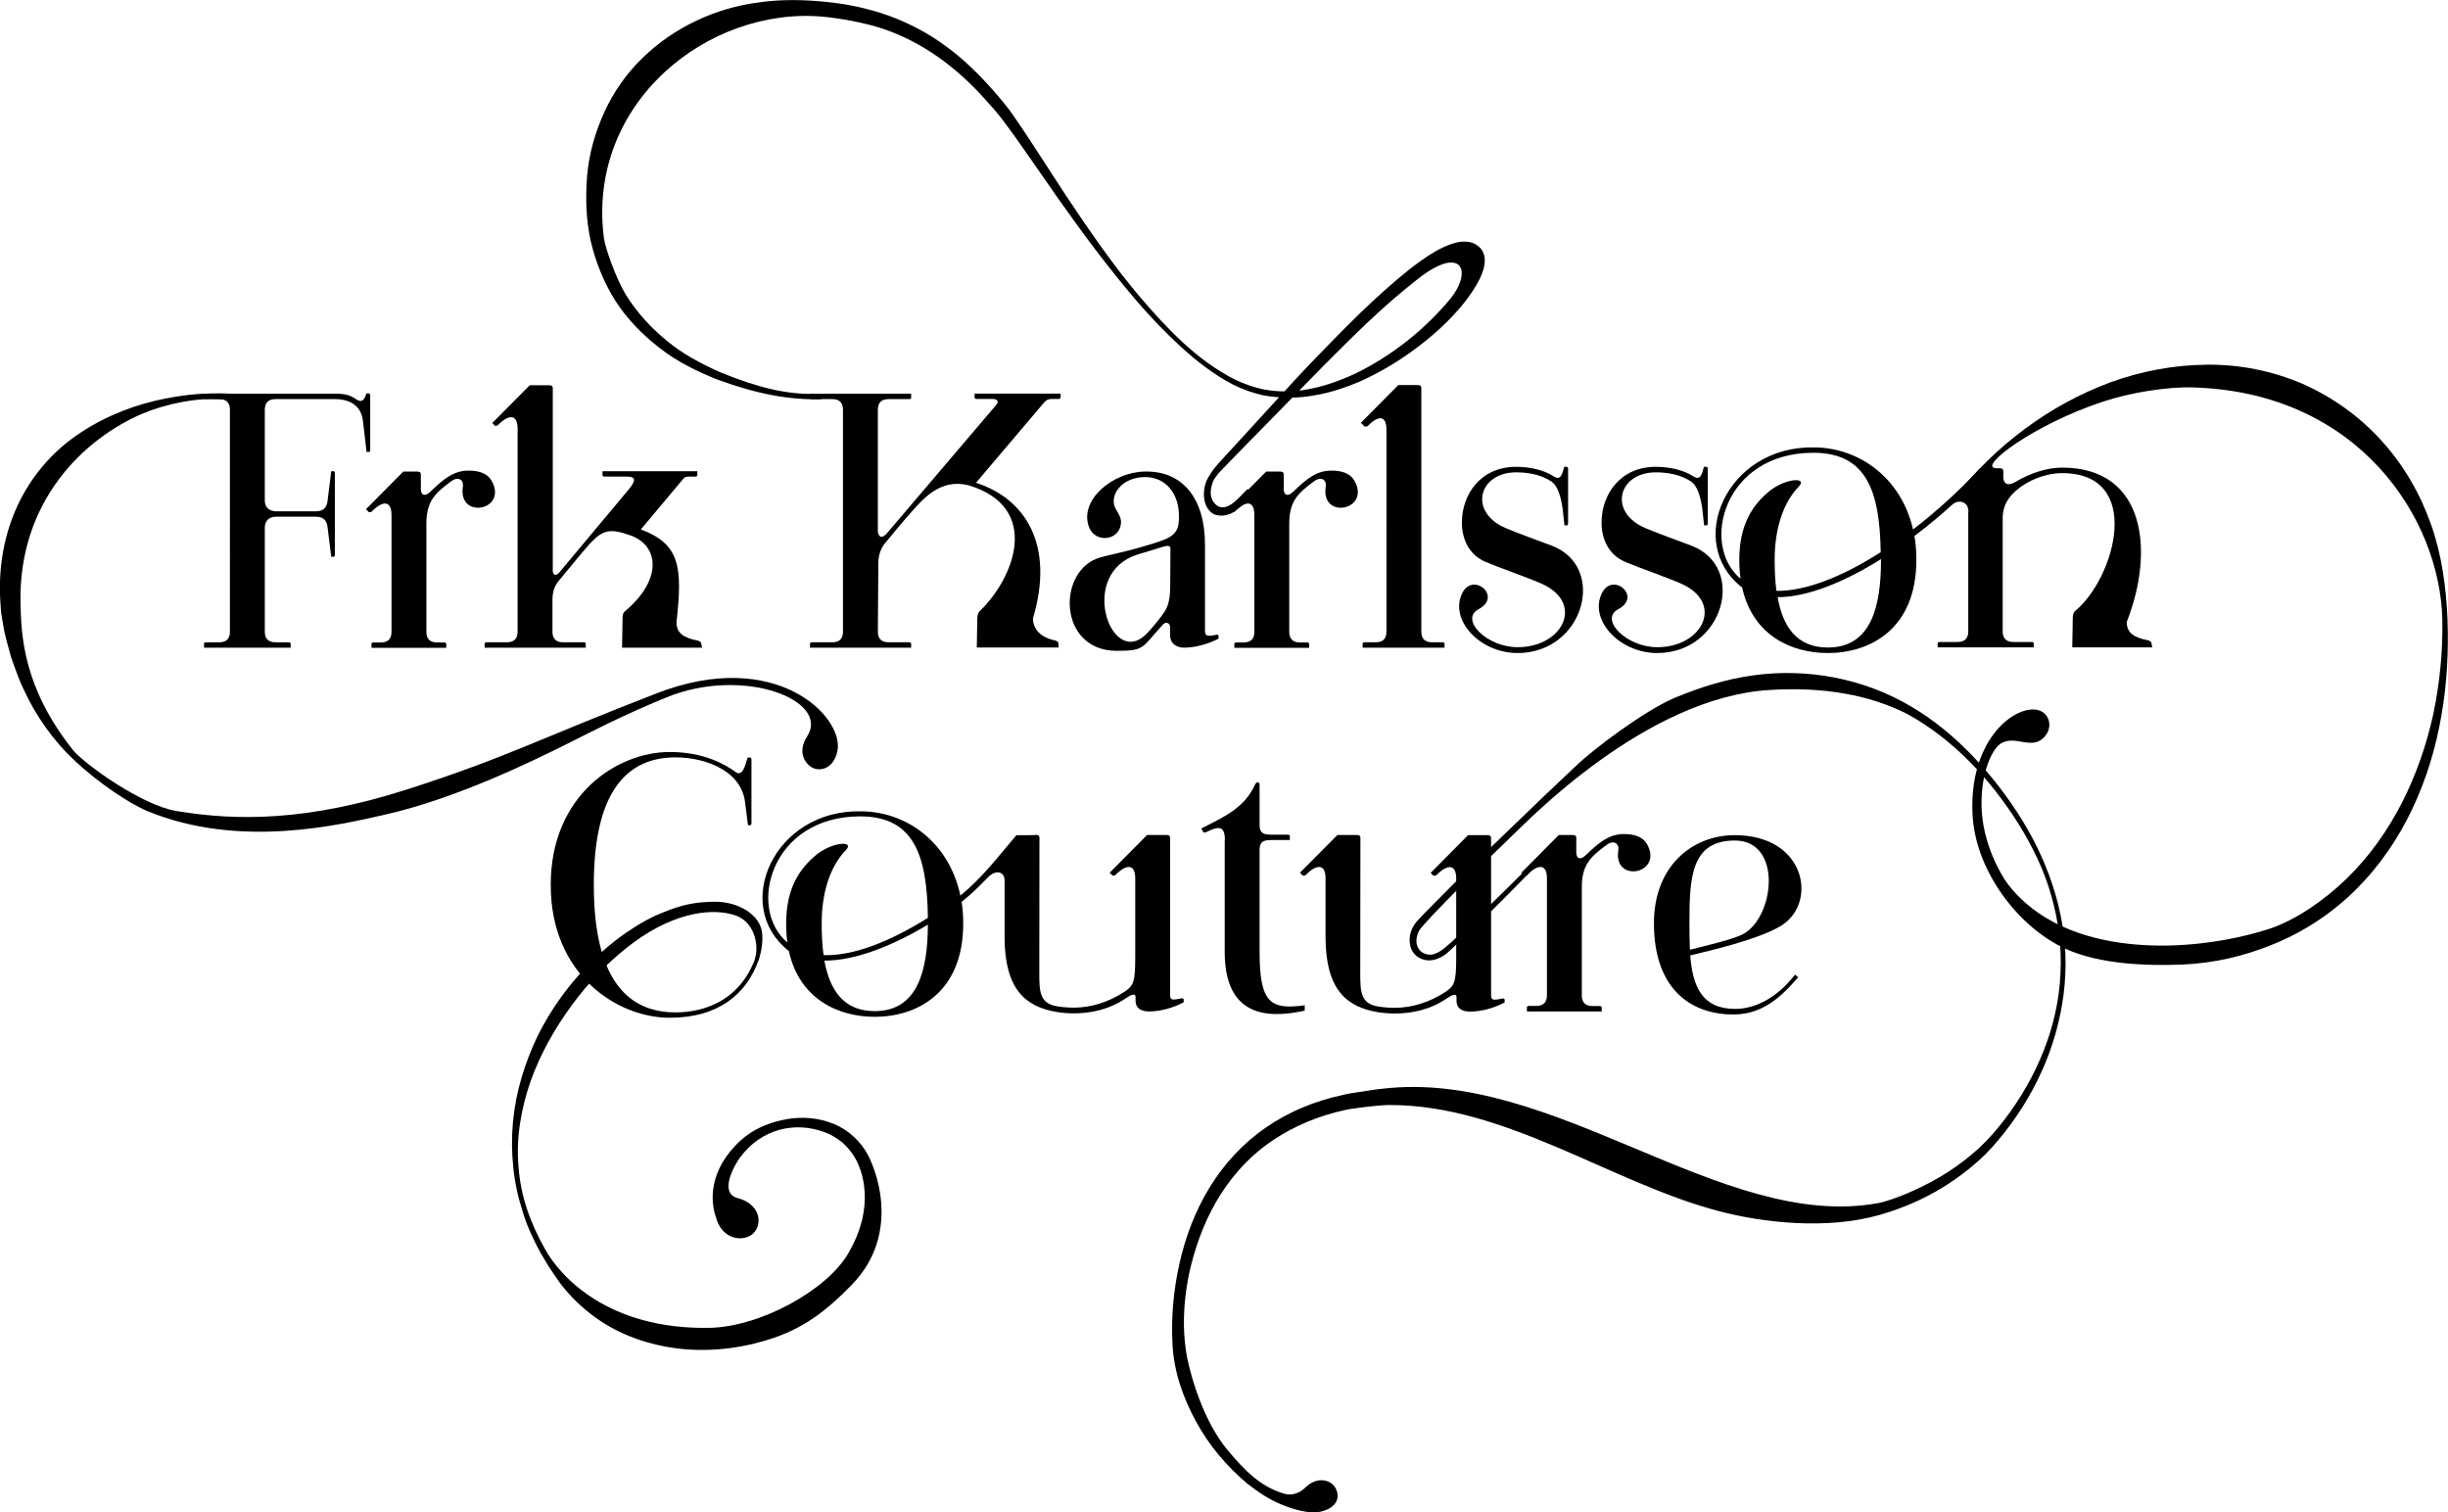 <?xml version="1.0" encoding="utf-8"?>
<!-- Generator: Adobe Illustrator 23.0.4, SVG Export Plug-In . SVG Version: 6.00 Build 0)  -->
<svg version="1.0" id="Layer_1" xmlns="http://www.w3.org/2000/svg" xmlns:xlink="http://www.w3.org/1999/xlink" x="0px" y="0px"
	 viewBox="0 0 155.13 95.82" enable-background="new 0 0 155.13 95.82" xml:space="preserve">
<g>
	<path d="M123.93,31.43c2.53-3.19,5.91-5.76,9.8-7.2c1.94-0.71,4.01-1.1,6.09-1.12c2.08-0.03,4.18,0.39,6.09,1.21
		c1.91,0.84,3.63,2.08,5.02,3.62c1.39,1.53,2.44,3.35,3.12,5.28c0.69,1.94,0.96,3.99,1.05,6.02c0.07,2.04-0.03,4.09-0.39,6.11
		c-0.69,4.02-2.4,8.01-5.37,10.97c-1.47,1.48-3.25,2.67-5.18,3.47c-1.94,0.8-3.81,1.24-5.89,1.33c-2.08,0.08-5.16,0.02-7.4-1.01
		c-2.95-1.35-5.69-4.91-5.87-8.49c-0.23-4.55,2.43-6.78,3.95-6.66c0.86,0.07,1.14,0.97,0.73,1.57c-0.82,1.19-1.95-0.07-2.94,0.62
		c-0.45,0.31-1.21,1.69-1.17,3.92c0.04,2.4,1.28,4.44,1.66,4.94c3.62,4.74,11.55,4.46,16.56,2.85c1.6-0.51,3.51-1.81,4.92-3.19
		c2.84-2.76,4.63-6.51,5.49-10.43c0.41-1.96,0.61-3.99,0.57-6c-0.15-6.37-5.29-14.4-15.82-14.69c-1.62-0.05-3.94,0.32-5.71,0.91
		c-4.42,1.46-7.9,4.14-6.78,4.2C126.38,29.62,123.93,31.43,123.93,31.43z"/>
	<path d="M47.86,60.69c0.25-0.92-0.12-2.29-1.24-2.68c-1.29-0.45-3.68-0.35-6.51,1.74c-1.47,1.1-2.76,2.43-3.85,3.91
		c-1.09,1.48-2,3.09-2.63,4.83c-0.6,1.73-0.94,3.6-0.77,5.45c0.13,1.86,0.75,3.57,1.7,5.25c0.95,1.69,3.96,5.06,10.39,4.95
		c3.25-0.06,7.43-2.39,8.78-4.68c1.81-3.06,0.88-5.38,0.44-6.11c-0.22-0.37-0.49-0.7-0.81-0.97c-0.33-0.27-0.72-0.5-1.11-0.64
		c-1.84-0.69-3.99-0.24-5.35,1.6c-0.38,0.52-1.36,2.26-0.15,2.58c1.69,0.45,1.58,2.07,0.67,2.44c-0.78,0.32-1.76-0.09-2.05-1.23
		c-0.34-0.94-0.52-2.96,1.57-4.87c0.71-0.65,1.64-1.07,2.6-1.28c0.96-0.22,1.98-0.21,2.95,0.11c0.97,0.3,1.83,0.98,2.37,1.85
		c0.56,0.87,2.36,5.15-0.89,8.48c-1.55,1.6-2.95,2.65-4.78,3.3c-1.84,0.65-3.8,0.93-5.73,0.78c-1.93-0.16-3.85-0.75-5.46-1.83
		c-0.8-0.54-1.53-1.19-2.15-1.92c-0.32-0.36-0.58-0.76-0.85-1.16c-0.28-0.39-0.5-0.81-0.75-1.21c-0.45-0.84-0.86-1.7-1.13-2.61
		c-0.29-0.9-0.5-1.84-0.59-2.78c-0.21-1.89-0.03-3.83,0.51-5.67c0.27-0.92,0.62-1.82,1.03-2.68c0.43-0.86,0.93-1.69,1.49-2.46
		c0.56-0.78,1.19-1.51,1.87-2.19c0.68-0.68,1.41-1.31,2.21-1.86c0.79-0.55,1.63-1.04,2.55-1.38c0.91-0.36,1.76-0.61,3.15-0.61
		s2.91,0.79,2.97,2.11c0.04,0.88-0.24,1.59-0.24,1.59S47.89,60.91,47.86,60.69z"/>
	<path d="M96.94,55.27c-0.17,0.18-0.5,0.52-1.69,1.72c-1.19,1.2-2.15,2.11-3.39,3.26c-0.32,0.34-1.08,0.8-1.75,0.52
		c-0.5-0.19-0.75-0.59-0.78-1.11c-0.04-0.53,0.21-1.02,0.53-1.36c0.3-0.32,0.59-0.62,0.89-0.92c1.19-1.21,2.38-2.4,3.6-3.57
		l3.65-3.51l1.84-1.74c1.11-1.08,4.42-3.57,6.33-4.36c1.59-0.66,3.25-1.18,4.96-1.41c3.42-0.47,7,0.21,9.96,1.97
		c1.48,0.86,2.81,1.98,3.98,3.21c1.17,1.23,2.21,2.59,3.1,4.04c1.77,2.89,2.87,6.27,2.71,9.69c-0.07,1.71-0.43,3.39-1.01,5
		c-0.59,1.6-1.41,3.12-2.42,4.5c-0.5,0.69-1.05,1.35-1.66,1.97c-0.62,0.6-1.29,1.14-2,1.63c-1.42,0.98-3.01,1.71-4.67,2.18
		c-3.34,0.96-7.42,0.5-10.21-0.24c-6.81-1.79-13.53-6.75-20.88-6.72c-0.64,0-2.42,0.22-2.81,0.32c-1.6,0.35-3.13,0.97-4.48,1.86
		c-1.36,0.89-2.5,2.09-3.38,3.47c-0.88,1.38-1.49,2.93-1.89,4.53c-0.19,0.77-0.82,3.56-0.13,6.33c0.75,3.03,1.89,4.67,2.39,5.28
		c1.21,1.47,2.2,2.4,3.62,2.83c0.39,0.12,0.92,0.07,1.38-0.39c0.75-0.74,1.7-0.5,1.96,0.16c0.29,0.75-0.3,1.22-0.97,1.37
		c-0.74,0.17-1.71-0.12-2.5-0.44c-0.8-0.32-1.51-0.81-2.18-1.33c-1.31-1.1-2.43-2.43-3.25-3.94c-0.82-1.5-1.41-3.17-1.49-4.92
		c-0.09-1.72,0.07-3.44,0.45-5.12c0.38-1.68,1-3.32,1.91-4.8c0.91-1.48,2.12-2.8,3.57-3.79c1.44-1,3.09-1.67,4.79-2.04
		c0.42-0.11,0.85-0.17,1.28-0.23c0.43-0.06,0.85-0.14,1.28-0.18c10.88-1.31,21.47,9,31.36,7.26c1.05-0.18,3.12-1.08,4.51-1.99
		c0.69-0.45,1.35-0.95,1.96-1.51c0.6-0.56,1.15-1.19,1.65-1.85c2-2.64,3.37-5.85,3.51-9.2c0.09-1.67-0.12-3.34-0.58-4.95
		c-0.45-1.61-1.2-3.13-2.08-4.55c-1.78-2.83-4.14-5.36-7.05-6.96c-2.41-1.22-5.34-1.73-8.72-1.52c-7.85,0.48-15.3,8.28-16.3,9.22
		c-1,0.94-5.67,5.54-5.92,6.05c-0.39,0.8,0.01,1.29,0.3,1.41c0.29,0.12,0.63,0.23,1.35-0.35c0.72-0.57,4.58-4.39,5.23-5.05
		C97.39,54.31,96.94,55.27,96.94,55.27z"/>
	<path d="M79.19,31.81c-0.38,0.08-0.63,0.36-0.96,0.6c-0.39,0.29-1.1,0.39-1.49,0.05c-0.6-0.52-0.56-1.65-0.11-2.31
		c0.1-0.15,0.19-0.31,0.3-0.45c0.11-0.13,0.23-0.27,0.34-0.4l0.68-0.74l2.72-2.97c0.9-0.99,1.81-1.98,2.74-2.94
		c1.87-1.93,3.75-3.86,5.88-5.56c0.54-0.42,1.09-0.83,1.7-1.18c0.31-0.17,0.63-0.33,0.99-0.45c0.35-0.11,0.76-0.22,1.23-0.1
		c0.24,0.05,0.46,0.21,0.63,0.39c0.18,0.23,0.26,0.51,0.25,0.73c0,0.46-0.15,0.81-0.3,1.15c-0.32,0.66-0.73,1.22-1.17,1.76
		c-0.89,1.06-1.92,1.97-3.02,2.78c-1.1,0.81-2.28,1.5-3.53,2.05c-0.63,0.26-1.28,0.49-1.94,0.66c-0.67,0.16-1.34,0.28-2.03,0.31
		c-0.69,0.02-1.37-0.01-2.05-0.14c-0.67-0.15-1.32-0.38-1.93-0.69c-1.21-0.63-2.28-1.47-3.28-2.38c-1-0.91-1.93-1.89-2.81-2.91
		c-1.75-2.05-3.36-4.2-4.91-6.4l-2.3-3.3c-0.38-0.55-0.77-1.09-1.17-1.62c-0.2-0.27-0.4-0.52-0.61-0.77
		c-0.22-0.25-0.44-0.5-0.66-0.74c-1.77-1.97-3.91-3.56-6.38-4.4c-1.23-0.42-2.86-0.69-3.82-0.78c-7.29-0.67-15.01,5.46-13.91,14.02
		c0.08,0.61,0.73,2.49,1.39,3.6c0.69,1.1,1.57,2.07,2.58,2.9c1,0.84,2.18,1.46,3.38,2c2.45,1,4.19,1.4,5.93,1.38l0.52,0.34
		c-2.04,0.05-4.08-0.32-6.64-1.26c-1.26-0.51-2.5-1.11-3.59-1.96c-1.09-0.84-2.08-1.83-2.83-3c-0.74-1.17-1.27-2.48-1.58-3.83
		c-0.3-1.36-0.33-2.76-0.22-4.14c0.12-1.38,0.51-2.74,1.09-4.01c0.58-1.27,1.4-2.44,2.4-3.41c2-1.96,4.67-3.2,7.42-3.54
		c1.38-0.2,2.76-0.17,4.13-0.04c1.37,0.13,2.73,0.41,4.03,0.87c1.3,0.47,2.54,1.12,3.65,1.94c1.12,0.81,2.1,1.78,3,2.8
		c0.23,0.25,0.44,0.51,0.66,0.77c0.22,0.27,0.43,0.55,0.62,0.82c0.39,0.56,0.76,1.12,1.13,1.68l2.19,3.37
		c1.49,2.23,3,4.44,4.73,6.48c1.73,2.02,3.61,4,5.98,5.2c0.59,0.29,1.21,0.5,1.85,0.64c0.64,0.12,1.3,0.15,1.95,0.1
		c0.65-0.05,1.3-0.19,1.93-0.37c0.63-0.19,1.24-0.43,1.84-0.7c2.37-1.14,4.5-2.83,6.15-4.84c1.38-1.77,0.62-3.39-2.2-1.12
		c-2.08,1.62-3.99,3.52-5.87,5.41l-5.63,5.75l-0.7,0.72l-0.33,0.35c-0.1,0.12-0.19,0.25-0.28,0.37c-0.15,0.27-0.45,1.08,0.06,1.59
		c0.24,0.25,0.67,0.4,1.39-0.29c0.33-0.31,0.41-0.43,0.66-0.67C79.12,31,79.36,31.77,79.19,31.81z"/>
	<path d="M14.02,25.3c-1.55-0.11-3.49,0.28-4.99,0.91c-3.66,1.56-7.89,5.51-7.73,12.07c0.05,2,0.18,5.3,3.32,9.24
		c0.71,0.88,4.36,3.51,6.56,3.87c3.84,0.64,8.32,0.65,14.62-1.37c6.3-2.02,8.25-3.16,15.82-6.09s11.87,1.5,11.45,3.64
		c-0.23,1.16-1.13,1.36-1.65,1.04c-0.38-0.23-0.92-0.94-0.27-1.95c1.48-2.31-4.1-4.46-8.94-2.46c-2.99,1.23-4.83,2.22-6.44,3.02
		c-2.02,1-6.85,3.38-11.37,4.4c-2.8,0.63-9.21,2.2-15.07-0.23c-1.18-0.49-3.14-1.83-4.53-3.13c-1.4-1.29-2.53-2.88-3.32-4.62
		c-0.22-0.43-0.37-0.88-0.54-1.33c-0.08-0.23-0.17-0.45-0.24-0.68l-0.19-0.69c-0.13-0.46-0.25-0.92-0.32-1.41
		c-0.04-0.24-0.09-0.48-0.12-0.72l-0.05-0.72c-0.12-1.93,0.17-3.91,0.94-5.71c0.76-1.8,2.01-3.4,3.57-4.56
		C6.1,26.65,8,25.82,9.85,25.39c1.77-0.4,2.87-0.45,3.57-0.46c0.77-0.02,1.06,0.02,1.28,0.02C15.1,24.95,14.02,25.3,14.02,25.3z"/>
	<g>
		<path d="M20.01,32.4c0.69,0,0.73-0.51,0.75-0.69l0.23-1.85h0.18l0.05,0.08v5.26l-0.05,0.08h-0.18l-0.23-1.85
			c-0.02-0.18-0.06-0.69-0.75-0.69h-2.48c-0.69,0-0.75,0.51-0.75,0.69v6.59c0,0.37,0.15,0.68,0.68,0.68h0.88l0.08,0.06v0.28h-5.49
			v-0.28l0.08-0.06h0.88c0.53,0,0.68-0.31,0.68-0.68V25.97c0-0.37-0.15-0.68-0.68-0.68h-0.88l-0.08-0.06v-0.28h8.48
			c0.69,0,1.04,0.27,1.14,0.34c0.33,0.22,0.52,0.14,0.67-0.36h0.18l0.06,0.08v3.55l-0.05,0.08h-0.18L23,26.67
			c-0.11-0.94-0.79-1.38-1.79-1.38h-3.75c-0.53,0-0.68,0.31-0.68,0.68v5.74c0,0.18,0.06,0.69,0.75,0.69H20.01z"/>
		<path d="M29.33,30.86c0.08-0.52-0.35-0.66-0.73-0.37c-1,0.74-1.58,1.24-1.58,2.69v6.85c0,0.37,0.15,0.68,0.68,0.68h0.5l0.08,0.06
			v0.28h-4.74v-0.28l0.08-0.06h0.51c0.53,0,0.68-0.31,0.68-0.68v-7.4c0-0.94-0.57-0.92-1.27-0.2l-0.16,0.03l-0.19-0.19l2.37-2.39
			h0.83c0.14,0,0.28,0,0.28,0.19c0,0.35,0,0.36,0,0.92c0,0.37,0.24,0.52,0.61,0.16c0.87-0.85,1.51-1.33,2.41-1.33
			c1.2,0,1.47,0.57,1.61,0.97C31.84,32.41,29.04,32.82,29.33,30.86z"/>
		<path d="M39.87,30.98c0.43-0.54,0.43-0.78-0.14-0.78h-1.47l-0.08-0.06v-0.28h6.01v0.28l-0.08,0.06h-0.43
			c-0.26,0-0.29,0.05-0.39,0.15l-2.68,3.2c2.51,0.93,2.64,2.41,2.26,5.88c0,0.67,0.42,0.99,1.39,1.17l0.16,0.1l0.07,0.34h-5.07
			l0.03-1.79c0-0.25,0.01-0.41,0.18-0.54c2.32-1.95,2.19-4.14,0.28-4.8c-1.25-0.43-1.7-0.35-2.51,0.52
			c-0.46,0.51-1.08,1.27-1.98,2.36c-0.25,0.29-0.41,0.67-0.41,1.2c0,1.85,0,1.47,0,2.03c0,0.37,0.15,0.68,0.68,0.68h1.35l0.08,0.06
			v0.28h-6.41v-0.28l0.08-0.06h1.33c0.53,0,0.68-0.31,0.68-0.68V27.16c0-0.94-0.57-0.92-1.27-0.2l-0.16,0.03L31.2,26.8l2.37-2.39
			h1.18c0.14,0,0.28,0,0.28,0.19v11.61c0,0.14,0.15,0.36,0.4,0.08L39.87,30.98z"/>
		<path d="M55.63,40.02c0,0.37,0.15,0.68,0.68,0.68h1.35l0.08,0.06v0.28h-6.41v-0.28l0.08-0.06h1.33c0.53,0,0.68-0.31,0.68-0.68
			c0-1.45,0-11.86,0-14.05c0-0.37-0.15-0.68-0.68-0.68h-1.33l-0.08-0.06v-0.28h6.41v0.28l-0.08,0.06h-1.35
			c-0.53,0-0.68,0.31-0.68,0.68c0,2.95,0,5.92,0,7.67c0,0.23,0.16,0.65,0.61,0.11l6.88-8.08c0.23-0.26,0.05-0.39-0.24-0.39h-1.04
			l-0.08-0.06v-0.28h5.45v0.28l-0.08,0.06h-0.46c-0.2,0-0.34,0.03-0.51,0.23l-4.31,5.08c3.12,1.01,5,3.92,3.61,8.59
			c0,0.67,0.46,1.22,1.44,1.41l0.16,0.1l0.03,0.34H61.9l0.03-1.79c0-0.32,0.08-0.45,0.18-0.54c2.18-2.11,3.89-6.55-0.73-7.95
			c-1.11-0.27-2.07,0.06-3.07,1.09c-0.59,0.61-1.28,1.43-2.24,2.6c-0.25,0.29-0.41,0.77-0.41,1.22L55.63,40.02z"/>
		<path d="M75.03,41.04c-0.35,0-0.88-0.17-0.88-0.8c0-0.22,0-0.24,0-0.5c0-0.29-0.28-0.35-0.44-0.18c-1.38,1.49-1.13,1.68-2.94,1.68
			c-3.76,0-3.8-5.15-1.04-5.92c0.65-0.18,1.53-0.35,2.43-0.61c0.94-0.27,0.95-0.27,1.55-0.49c1-0.36,1-0.94,1-1.53
			c0-1.39-0.82-2.46-2.14-2.46c-1.35,0-2.14,0.94-1.97,1.75c0.08,0.37,0.46,0.68,0.44,1.14c-0.07,1.16-1.66,1.33-2.04,0.25
			c-0.61-1.7,1.52-3.46,3.55-3.49c2.45-0.05,3.81,1.77,3.81,4.63v5.44c0,0.37,0.14,0.4,0.78,0.26l0.08,0.06v0.2
			C76.48,40.85,75.66,41.04,75.03,41.04z M73.72,34.64c-0.42,0.14-0.35,0.1-1.61,0.49c-3.8,1.16-1.77,7.07,0.41,5.16
			c0.46-0.41,1.16-1.33,1.3-1.56c0.34-0.54,0.34-1.24,0.34-2.01c0-0.51,0.01-1.17,0.01-1.81C74.18,34.71,74.21,34.49,73.72,34.64z"
			/>
		<path d="M84.01,30.86c0.08-0.52-0.35-0.66-0.73-0.37c-1,0.74-1.58,1.24-1.58,2.69v6.85c0,0.37,0.15,0.68,0.68,0.68h0.5l0.08,0.06
			v0.28h-4.74v-0.28l0.08-0.06h0.51c0.53,0,0.68-0.31,0.68-0.68v-7.4c0-0.94-0.57-0.92-1.27-0.2l-0.16,0.03l-0.19-0.19l2.37-2.39
			h0.83c0.14,0,0.28,0,0.28,0.19c0,0.35,0,0.36,0,0.92c0,0.37,0.24,0.52,0.61,0.16c0.87-0.85,1.51-1.33,2.41-1.33
			c1.2,0,1.47,0.57,1.61,0.97C86.51,32.41,83.71,32.82,84.01,30.86z"/>
		<path d="M90.07,40.02c0,0.37,0.15,0.68,0.68,0.68h0.71l0.08,0.06v0.28h-5.19v-0.28l0.08-0.06h0.75c0.53,0,0.68-0.31,0.68-0.68
			V27.24c0-0.94-0.51-0.94-1.21-0.23l-0.16,0.03l-0.25-0.25l2.37-2.39h1.18c0.14,0,0.28,0,0.28,0.19V40.02z"/>
		<path d="M99.13,29.58h0.18l0.06,0.08v3.55l-0.05,0.08h-0.18l-0.12-1.08c-0.1-0.66-0.27-1.42-0.74-1.72
			c-0.65-0.42-1.46-0.56-2.2-0.56c-2.38,0-3.05,2.51-0.67,3.53c0.77,0.33,2.2,0.84,2.96,1.13c3.49,1.37,2,6.79-2.2,6.79
			c-2.43,0-4.35-2.14-3.5-3.81c0.69-1.35,2.55,0.23,1.03,1.03c-1.22,0.65,0.51,2.41,2.47,2.41c2.88,0,4.26-2.8,1.53-4.02
			c-0.9-0.4-2.68-1.01-3.57-1.39c-1.05-0.45-1.49-1.45-1.49-2.49c0-1.77,1.18-3.53,3.43-3.53c0.8,0,1.72,0.17,2.38,0.6
			C98.9,30.47,98.98,30.08,99.13,29.58z"/>
		<path d="M107.98,29.58h0.18l0.06,0.08v3.55l-0.05,0.08h-0.18l-0.12-1.08c-0.1-0.66-0.27-1.42-0.74-1.72
			c-0.65-0.42-1.46-0.56-2.2-0.56c-2.38,0-3.05,2.51-0.67,3.53c0.77,0.33,2.2,0.84,2.96,1.13c3.49,1.37,2,6.79-2.2,6.79
			c-2.43,0-4.35-2.14-3.5-3.81c0.69-1.35,2.55,0.23,1.03,1.03c-1.22,0.65,0.51,2.41,2.47,2.41c2.88,0,4.26-2.8,1.53-4.02
			c-0.9-0.4-2.68-1.01-3.57-1.39c-1.05-0.45-1.49-1.45-1.49-2.49c0-1.77,1.18-3.53,3.43-3.53c0.8,0,1.72,0.17,2.38,0.6
			C107.76,30.47,107.84,30.08,107.98,29.58z"/>
		<path d="M124.74,32.43c0-0.68-0.65-0.8-1.03-0.45c-0.74,0.68-1.55,1.35-2.39,1.98c0.08,0.48,0.12,0.97,0.12,1.51
			c0,4.41-2.95,5.91-5.61,5.91c-2.28,0-4.75-1.09-5.43-4.15c-3.67-2.85-0.97-8.99,4.55-8.88c2.8,0,5.52,1.88,6.28,5.2
			c1.47-1.13,2.92-2.45,4.26-3.88h1.18c0.14,0,0.28,0,0.28,0.19v0.4c0,0.19,0.12,0.66,0.78,0.27c0.96-0.57,2.02-0.9,2.94-0.9
			c5.35,0,5.85,5.36,4.1,9.78c0,0.67,0.42,0.99,1.39,1.17l0.16,0.1l0.07,0.34h-5.07l0.03-1.79c0-0.26,0.03-0.42,0.18-0.54
			c2.53-2.12,4.32-8.71-0.85-8.71c-1.09,0-2.2,0.48-2.89,1.08c-0.37,0.33-0.88,0.82-0.88,1.8v7.14c0,0.37,0.15,0.68,0.68,0.68h1.21
			l0.08,0.06v0.28h-6.09v-0.28l0.08-0.06h1.18c0.53,0,0.68-0.31,0.68-0.68V32.43z M112.2,31.06c1.05-0.78,2.36-0.82,1.79-0.23
			c-0.96,0.99-1.53,2.62-1.53,4.64c0,0.68,0.03,1.35,0.11,1.97c1.85,0.03,4.19-0.9,6.61-2.45c-0.06-3.83-0.87-6.3-4.27-6.3
			c-5.69,0-7.18,5.86-4.61,7.98c-0.06-0.37-0.08-0.77-0.08-1.2C110.22,33.26,111.04,31.99,112.2,31.06z M115.83,41.03
			c2.78,0,3.37-2.66,3.37-5.55v-0.05c-2.27,1.42-4.63,2.41-6.55,2.41C112.97,39.68,113.84,41.03,115.83,41.03z"/>
		<path d="M48.06,60.87c-0.76,2.11-2.52,3.62-5.62,3.62c-3.3,0-7.54-2.7-7.54-8.42s4.24-8.42,7.54-8.42c2.15,0,3.51,0.78,4.18,1.27
			c0.43,0.32,0.61-0.42,0.76-0.92h0.18l0.06,0.08v4.13l-0.05,0.08H47.4l-0.19-1.49c-0.27-2.1-2.82-2.91-4.76-2.8
			c-2.72,0.16-4.82,2.15-4.82,8.07s2.1,7.91,4.82,8.07c1.76,0.1,4.39-0.48,5.45-3.52C47.99,60.31,48.2,60.47,48.06,60.87z"/>
		<path d="M65.59,52.9c0.14,0,0.28,0,0.28,0.19l-0.01,8.54c0,1.19,0.02,1.94,1.1,2.13c0.33,0.06,0.73,0.09,1.1,0.09
			c1.03,0,2.18-0.33,3.22-1.02c0.53-0.37,0.66-0.57,0.66-2.13v-5.04c0-0.94-0.57-0.92-1.27-0.2l-0.16,0.03l-0.19-0.19l2.37-2.39
			h1.18c0.14,0,0.28,0,0.28,0.19v9.93c0,0.37,0.14,0.35,0.78,0.22l0.08,0.06v0.2c-0.73,0.39-1.54,0.58-2.18,0.58
			c-0.24,0-0.87-0.03-0.87-0.69v-0.23c0-0.26-0.29-0.14-0.61,0.08c-1.07,0.73-2.23,0.96-3.29,0.96c-0.41,0-0.78-0.03-1.12-0.09
			c-1.92-0.33-3.26-1.39-3.28-4.69v-3.63c0-0.61-0.57-0.69-1.03-0.23c-0.66,0.66-0.82,0.86-1.69,1.58c0.07,0.44,0.1,0.9,0.1,1.37
			c0,4.41-2.95,5.91-5.61,5.91c-2.28,0-4.77-1.1-5.44-4.17c-3.66-2.85-0.94-8.97,4.56-8.85c2.85,0,5.59,1.93,6.31,5.34
			c1.39-1.14,2.31-2.37,3.55-3.83H65.59z M51.81,54.1c1.05-0.78,2.36-0.82,1.79-0.23c-0.96,0.99-1.53,2.62-1.53,4.64
			c0,0.69,0.03,1.37,0.12,2.01c1.85,0.07,4.19-0.84,6.61-2.36c-0.05-3.9-0.84-6.43-4.29-6.43c-5.69,0-7.18,5.86-4.61,7.99
			c-0.06-0.37-0.08-0.78-0.08-1.21C49.82,56.3,50.65,55.03,51.81,54.1z M55.43,64.07c2.75,0,3.36-2.62,3.37-5.48
			c-2.23,1.34-4.61,2.29-6.56,2.28C52.58,62.71,53.44,64.07,55.43,64.07z"/>
		<path d="M77.62,53.21c0-0.84-0.35-0.91-1.18-0.48l-0.16,0.03l-0.16-0.26c1.49-0.76,2.74-1.3,3.42-2.8
			c0.09-0.19,0.28-0.15,0.28,0.02v2.58c0.01,0.59,0.39,0.58,0.75,0.59h1.09l0.08,0.06v0.28h-1.17c-0.37,0.01-0.75,0-0.75,0.63v6.45
			c0,3.28,0.71,3.68,2.86,3.39v0.34c-2.41,0.53-5.07,0.36-5.07-3.73V53.21z"/>
		<path d="M84,55.66c0-0.94-0.57-0.92-1.27-0.2l-0.16,0.03l-0.19-0.19l2.37-2.39h1.18c0.14,0,0.28,0,0.28,0.19l-0.01,8.54
			c0,1.19,0.02,1.94,1.1,2.13c0.33,0.06,0.73,0.09,1.1,0.09c1.03,0,2.18-0.33,3.22-1.02c0.53-0.37,0.66-0.57,0.66-2.13
			c0-0.83,0-3.85,0-5.04c0-0.94-0.57-0.92-1.27-0.2l-0.16,0.03l-0.19-0.19l2.37-2.39h1.18c0.14,0,0.28,0,0.28,0.19v9.93
			c0,0.37,0.14,0.35,0.78,0.22l0.08,0.06v0.2c-0.73,0.39-1.54,0.58-2.18,0.58c-0.24,0-0.87-0.03-0.87-0.69c0-0.2,0,0.45,0-0.23
			c0-0.26-0.29-0.14-0.61,0.08c-1.07,0.73-2.23,0.96-3.29,0.96c-0.41,0-0.78-0.03-1.12-0.09c-1.92-0.33-3.26-1.39-3.28-4.69V55.66z"
			/>
		<path d="M102.55,53.9c0.08-0.52-0.35-0.66-0.73-0.37c-1,0.74-1.58,1.24-1.58,2.69v6.85c0,0.37,0.15,0.68,0.68,0.68h0.5l0.08,0.06
			v0.28h-4.74V63.8l0.08-0.06h0.51c0.53,0,0.68-0.31,0.68-0.68v-7.4c0-0.94-0.57-0.92-1.27-0.2l-0.16,0.03l-0.19-0.19l2.37-2.39
			h0.83c0.14,0,0.28,0,0.28,0.19c0,0.35,0,0.36,0,0.92c0,0.37,0.24,0.52,0.61,0.16c0.87-0.85,1.51-1.33,2.41-1.33
			c1.2,0,1.47,0.57,1.61,0.97C105.05,55.45,102.25,55.86,102.55,53.9z"/>
		<path d="M113.75,61.76l0.2,0.16c-1.09,1.29-2.28,2.32-3.98,2.36c-2.56,0.06-5.16-1.37-5.16-5.78c0-3.65,2.46-5.58,5.12-5.58
			c4.57,0,5.29,4.39,2.86,5.79c-1.5,0.86-4.44,1.53-5.68,1.83c0.16,2,0.76,3.39,2.86,3.39C111.19,63.92,112.57,63.28,113.75,61.76z
			 M107.09,60.18c1.04-0.26,2.75-0.66,3.37-0.99c2-1.07,2.51-5.93-0.52-5.93c-2.78,0-2.88,2.34-2.88,5.23
			C107.06,59.08,107.06,59.62,107.09,60.18z"/>
	</g>
</g>
</svg>
